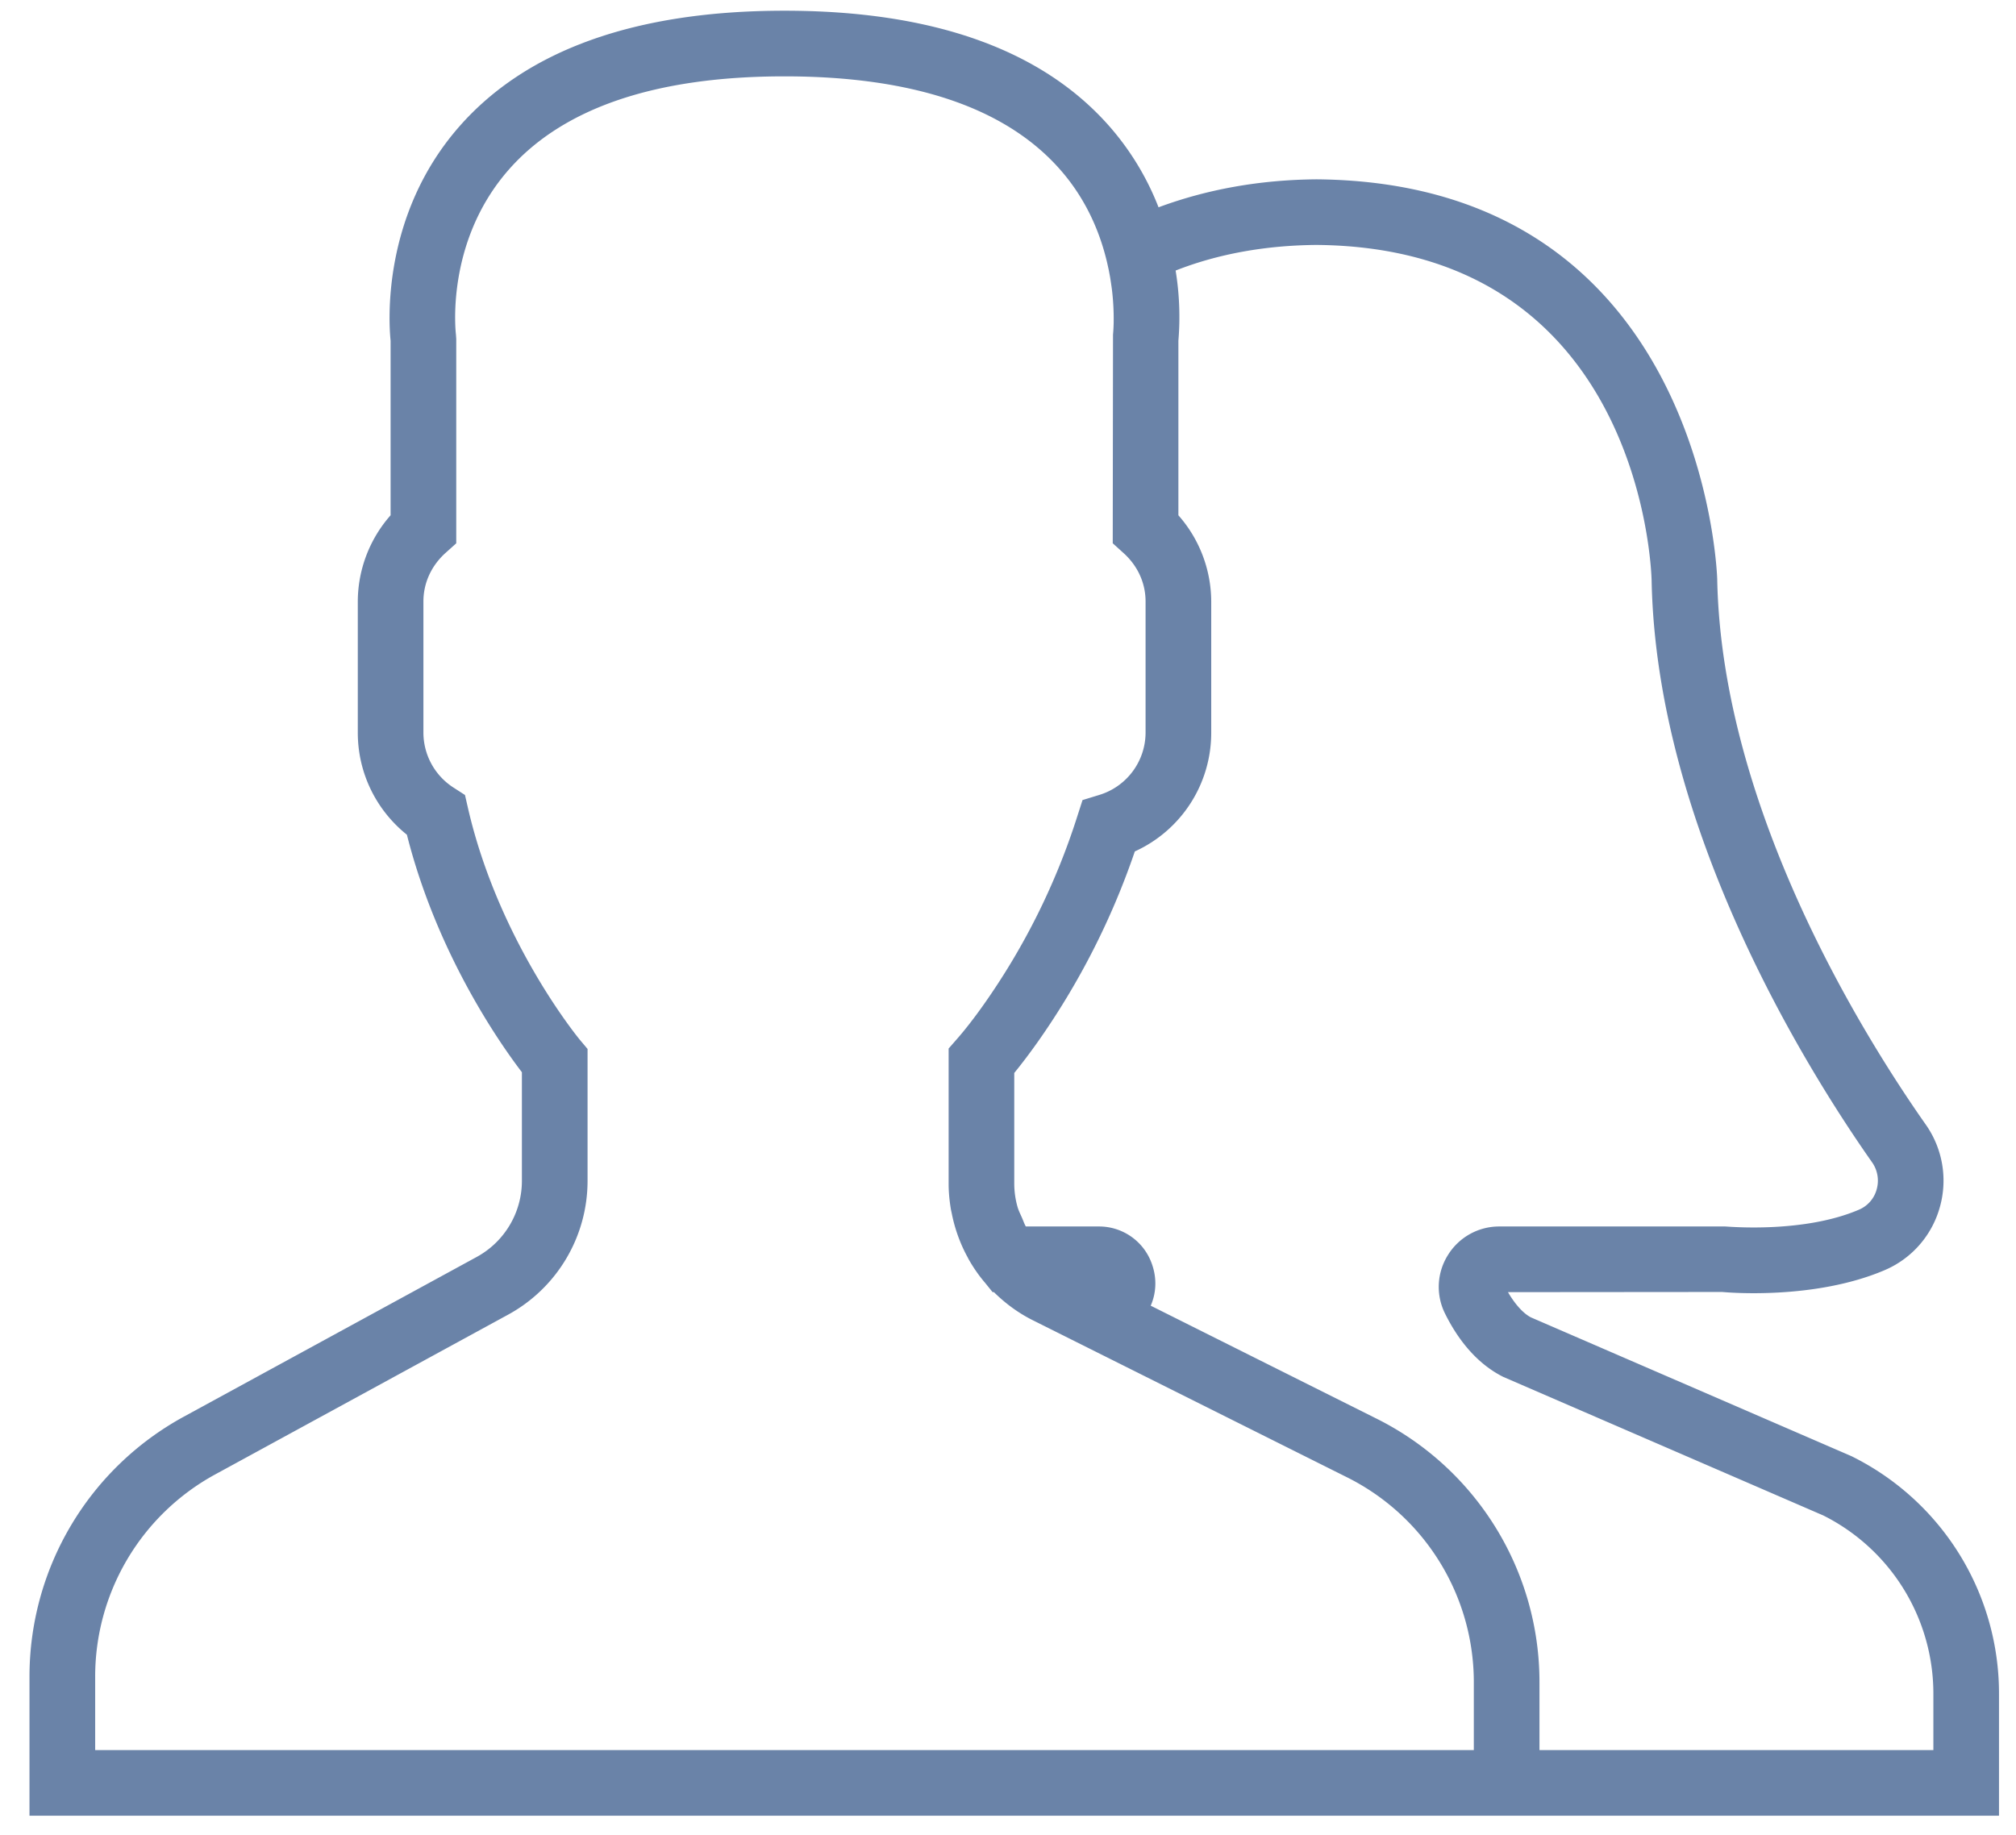 <svg xmlns="http://www.w3.org/2000/svg" width="67" height="61" class="hidden sr-only">
    <g viewBox="0 0 67 61" fill="none" xmlns="http://www.w3.org/2000/svg" id="ico-people">
    <path d="M61.545 48.41l-10.661-4.617c-.251-.126-.53-.432-.768-.841l7.118-.006c.124.012 3.059.28 5.412-.73a3.206 3.206 0 0 0 1.82-2.08 3.237 3.237 0 0 0-.464-2.753c-2.035-2.896-6.783-10.461-6.932-18.134-.003-.132-.433-13.182-13.32-13.288-1.897.016-3.651.337-5.247.93A9.07 9.07 0 0 0 36.88 4.21C34.64 1.652 31.004.356 26.072.356c-4.932 0-8.568 1.296-10.809 3.851-2.583 2.947-2.343 6.52-2.282 7.118v5.803a4.35 4.35 0 0 0-1.09 2.863v4.364c0 1.328.602 2.566 1.632 3.392 1 3.956 3.09 6.938 3.822 7.895v3.61a2.883 2.883 0 0 1-1.502 2.53L6.11 47.091a9.84 9.84 0 0 0-5.13 8.642v4.623h65.455v-4.033a8.798 8.798 0 0 0-4.89-7.912zm-12.564 9.764H3.163v-2.441a7.654 7.654 0 0 1 3.992-6.724l9.732-5.309a5.066 5.066 0 0 0 2.64-4.447v-4.385l-.255-.303c-.026-.032-2.7-3.266-3.72-7.707l-.099-.432-.372-.24a2.176 2.176 0 0 1-1.009-1.83v-4.363c0-.612.26-1.183.731-1.61l.36-.323v-6.795l-.01-.143c-.003-.03-.374-3.053 1.751-5.477 1.808-2.062 4.893-3.107 9.168-3.107 4.26 0 7.339 1.037 9.148 3.085.9 1.017 1.353 2.152 1.579 3.128l.05.227.043.229a13.77 13.77 0 0 1 .062.419 8.049 8.049 0 0 1 .058 1.054v.032c-.005.257-.022.41-.022.413l-.009 6.934.36.326c.471.425.731.996.731 1.608v4.363a2.17 2.17 0 0 1-1.551 2.072l-.544.167-.174.54a22.838 22.838 0 0 1-3.092 6.232c-.324.46-.639.866-.913 1.177l-.271.31v4.5c0 .276.027.547.07.813.008.056.023.111.034.168a5.115 5.115 0 0 0 .222.788c.085.229.184.449.3.66l.038.074c.158.279.34.544.55.788l.248.307h.043c.374.369.804.69 1.293.934l10.421 5.21a7.614 7.614 0 0 1 4.235 6.85v2.228zm15.273 0H51.163v-2.228a9.787 9.787 0 0 0-5.44-8.802l-7.48-3.742c.184-.42.208-.903.046-1.368a1.86 1.86 0 0 0-1.778-1.265h-2.419c-.05-.088-.082-.185-.123-.28-.054-.125-.119-.248-.155-.38a2.845 2.845 0 0 1-.106-.755v-3.688c.25-.306.513-.654.785-1.038a24.97 24.97 0 0 0 3.222-6.326 4.329 4.329 0 0 0 2.539-3.946v-4.363a4.35 4.35 0 0 0-1.091-2.864v-5.803a9.573 9.573 0 0 0-.092-2.333c1.406-.552 2.98-.837 4.68-.851 10.736.088 11.128 10.703 11.139 11.15.16 8.273 5.177 16.284 7.327 19.344.184.262.24.591.152.902a1.02 1.02 0 0 1-.584.671c-1.832.789-4.319.565-4.446.56h-7.51a2 2 0 0 0-1.71.953 1.988 1.988 0 0 0-.093 1.945c.341.689.944 1.608 1.936 2.103l10.633 4.605a6.627 6.627 0 0 1 3.659 5.948v1.851z"
      fill="#6A83A8"></path>
  </g>
</svg>